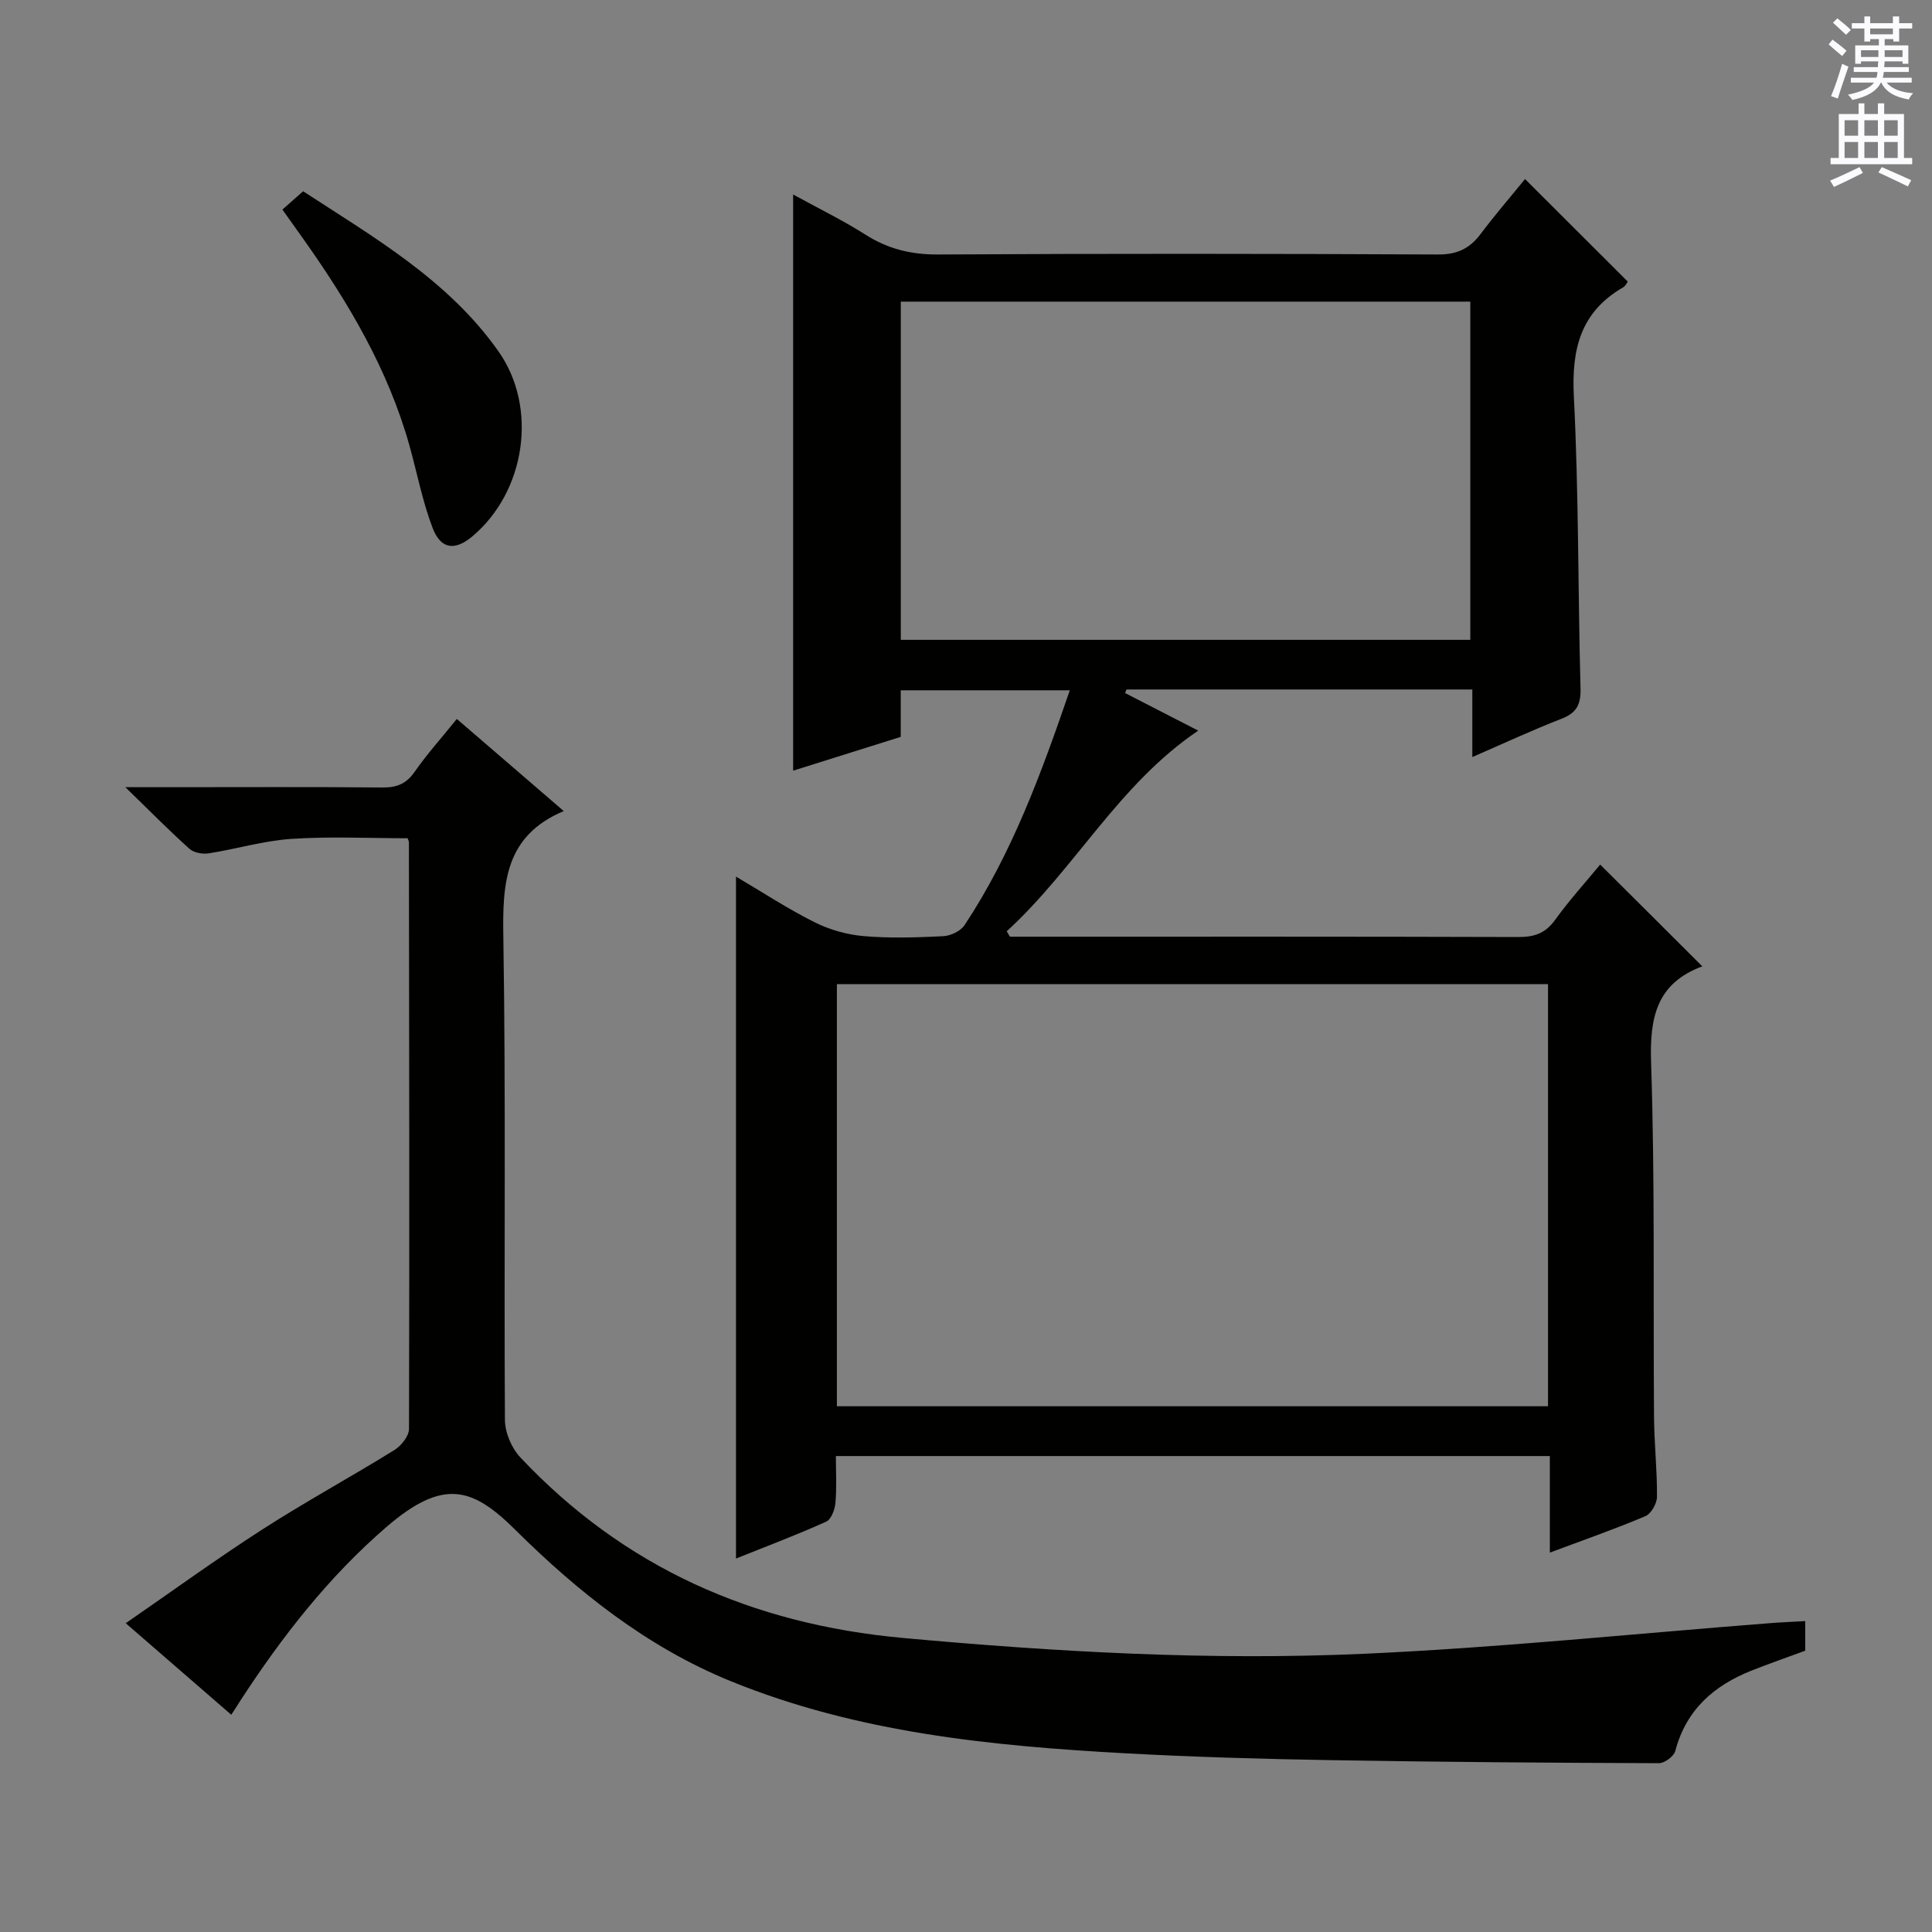 <svg enable-background="new 0 0 400 400" viewBox="0 0 400 400" xmlns="http://www.w3.org/2000/svg"><rect x="0" y="0" width="400" height="400" fill="#808080" stroke="none"/><g fill="#010100"><path d="m352.48 200.11c.26-.33.18-.12.05-.07-9.51 3.49-11.01 10.52-10.69 19.95.81 24.47.42 48.98.61 73.47.04 5.48.66 10.96.61 16.44-.01 1.39-1.21 3.51-2.41 4.01-6.23 2.64-12.64 4.87-19.77 7.54 0-7 0-13.36 0-19.99-49.42 0-98.18 0-147.82 0 0 3.22.19 6.48-.09 9.69-.12 1.39-.88 3.43-1.93 3.9-6.02 2.71-12.21 5.04-18.66 7.63 0-47.22 0-93.88 0-141.19 5.48 3.23 10.7 6.66 16.25 9.44 3.11 1.56 6.71 2.58 10.18 2.88 5.46.47 11 .29 16.48.02 1.53-.08 3.6-1.06 4.41-2.29 9.81-14.82 15.86-31.33 21.79-48.62-11.85 0-23.19 0-35 0v9.64c-7.47 2.35-14.65 4.61-22.28 7 0-39.9 0-79.2 0-119.29 5.08 2.79 10.21 5.29 14.99 8.32 4.67 2.97 9.46 4.13 15.03 4.1 34.5-.2 68.99-.17 103.49 0 3.95.02 6.55-1.22 8.83-4.25 2.98-3.97 6.23-7.73 9.19-11.37 7.22 7.21 14.14 14.11 21.27 21.23-.16.22-.44.89-.94 1.18-8.84 5.11-10.72 12.8-10.22 22.6 1.02 20.11.84 40.27 1.38 60.4.09 3.34-.77 5.11-3.95 6.34-5.98 2.31-11.81 5.04-18.45 7.92 0-5.15 0-9.4 0-13.99-24.2 0-47.91 0-71.61 0-.09.25-.18.49-.28.74 4.92 2.53 9.85 5.06 15.14 7.78-16.47 11.11-25.53 28.63-39.65 41.54.22.37.44.75.66 1.12h4.27c33.66 0 67.33-.04 100.99.07 3.28.01 5.58-.74 7.58-3.5 3-4.15 6.46-7.97 9.37-11.5 7.11 7.06 14.01 13.95 21.18 21.11zm-179.21 3.64v87.4h147.23c0-29.36 0-58.27 0-87.4-49.24 0-98.14 0-147.23 0zm13.23-141.3v70.02h117.91c0-23.56 0-46.75 0-70.02-39.48 0-78.54 0-117.91 0z"/><path d="m47.88 355.02c-7.28-6.31-14.17-12.29-21.85-18.95 9.73-6.71 18.84-13.34 28.31-19.43 8.94-5.75 18.3-10.84 27.34-16.44 1.41-.87 3-2.89 3-4.38.11-40.48.03-80.97-.02-121.45 0-.15-.09-.31-.26-.82-7.94 0-16.02-.4-24.05.13-5.75.38-11.41 2.1-17.15 3-1.27.2-3.06-.13-3.97-.94-4.18-3.75-8.12-7.75-13.28-12.76h9.26c14.66 0 29.33-.08 43.99.06 2.96.03 4.92-.77 6.65-3.25 2.56-3.68 5.58-7.03 8.73-10.94 7.17 6.17 14.28 12.3 22.14 19.07-12.25 5.16-12.69 15-12.51 26.11.54 33.31.12 66.64.33 99.97.02 2.62 1.38 5.82 3.19 7.74 21.47 22.8 48.02 34.53 79.19 37.38 31.86 2.91 63.74 4.71 95.66 3.27 28.03-1.27 55.98-4.17 83.96-6.34 2.3-.18 4.6-.27 7.21-.42v6.13c-3.66 1.35-7.4 2.65-11.07 4.1-7.83 3.1-13.59 8.13-15.83 16.66-.29 1.1-2.22 2.53-3.38 2.53-22.64-.08-45.28-.24-67.92-.63-14.14-.24-28.29-.64-42.41-1.41-27.92-1.53-55.66-4.26-81.92-14.97-17.27-7.05-31.6-18.48-44.62-31.39-8.79-8.71-14.85-10.63-26.6-.5-11.91 10.27-21.56 22.63-30.14 35.8-.5.82-1.04 1.64-1.98 3.07z"/><path d="m58.47 43.39c1.41-1.25 2.64-2.33 4.29-3.79 14.68 9.57 30.01 18.37 40.42 33.11 8.29 11.74 5.59 29.15-5.41 38.36-3.57 2.99-6.5 2.69-8.2-1.76-2.11-5.52-3.22-11.42-4.82-17.14-4.38-15.57-12.45-29.26-21.69-42.33-1.44-2.02-2.87-4.03-4.59-6.45z"/></g><path d="m378.6 9.2.8-1c.9.7 1.9 1.4 2.9 2.3l-.9 1.1c-1.1-.9-2-1.7-2.8-2.4zm.5 10.7c.9-2.1 1.6-4.3 2.3-6.7.4.2.8.4 1.3.6-.7 2.1-1.5 4.3-2.2 6.6zm.4-15.2.9-.9c1 .8 2 1.6 2.8 2.4l-1 1c-1-.9-1.9-1.8-2.7-2.5zm12.5-1.3h1.2v1.4h2.7v1.1h-2.7v2.7h-1.2v-.5h-1.8v1.3h4.9v3.8h-1.2v-.5h-3.7c0 .4-.1.9-.1 1.2h5.1v1h-5.2c0 .5-.1.9-.2 1.2h6v1h-5.2c1.1 1.3 2.9 2 5.5 2.2-.4.4-.7.8-.9 1.3-2.9-.5-4.8-1.6-5.7-3.5h-.1c-.8 1.7-2.7 2.9-5.9 3.6-.2-.4-.6-.8-.9-1.1 2.8-.6 4.6-1.4 5.4-2.5h-4.8v-1h5.3c.1-.3.2-.7.2-1.2h-4.9v-1h5c0-.4 0-.8.1-1.2h-3.6v.5h-1.2v-3.8h4.9v-1.3h-1.8v.5h-1.2v-2.7h-2.6v-1.1h2.6v-1.4h1.2v1.4h4.7v-1.4zm-6.7 8.4h3.6c0-.4 0-.9 0-1.4h-3.6zm1.9-4.7h4.7v-1.2h-4.7zm6.7 3.3h-3.7v1.4h3.7z" fill="#fbfafc"/><path d="m384.7 21.4h1.3v2.2h2.8v-2.2h1.3v2.2h4.1v9.1h1.7v1.3h-16.9v-1.3h1.7v-9.1h4.1v-2.2zm.3 13.2.7 1.2c-1.8.9-3.8 1.9-6 2.9-.2-.4-.5-.8-.8-1.3 2.4-1 4.4-2 6.1-2.8zm-3.1-6.5h2.8v-3.2h-2.8zm0 4.6h2.8v-3.3h-2.8zm4.1-4.6h2.8v-3.2h-2.8zm0 4.6h2.8v-3.3h-2.8zm3.6 1.9c2.1.9 4.1 1.8 6.1 2.7l-.7 1.3c-2.2-1.1-4.2-2-6.1-2.9zm3.3-9.7h-2.8v3.2h2.8zm-2.8 7.8h2.8v-3.3h-2.8z" fill="#fbfafc"/></svg>